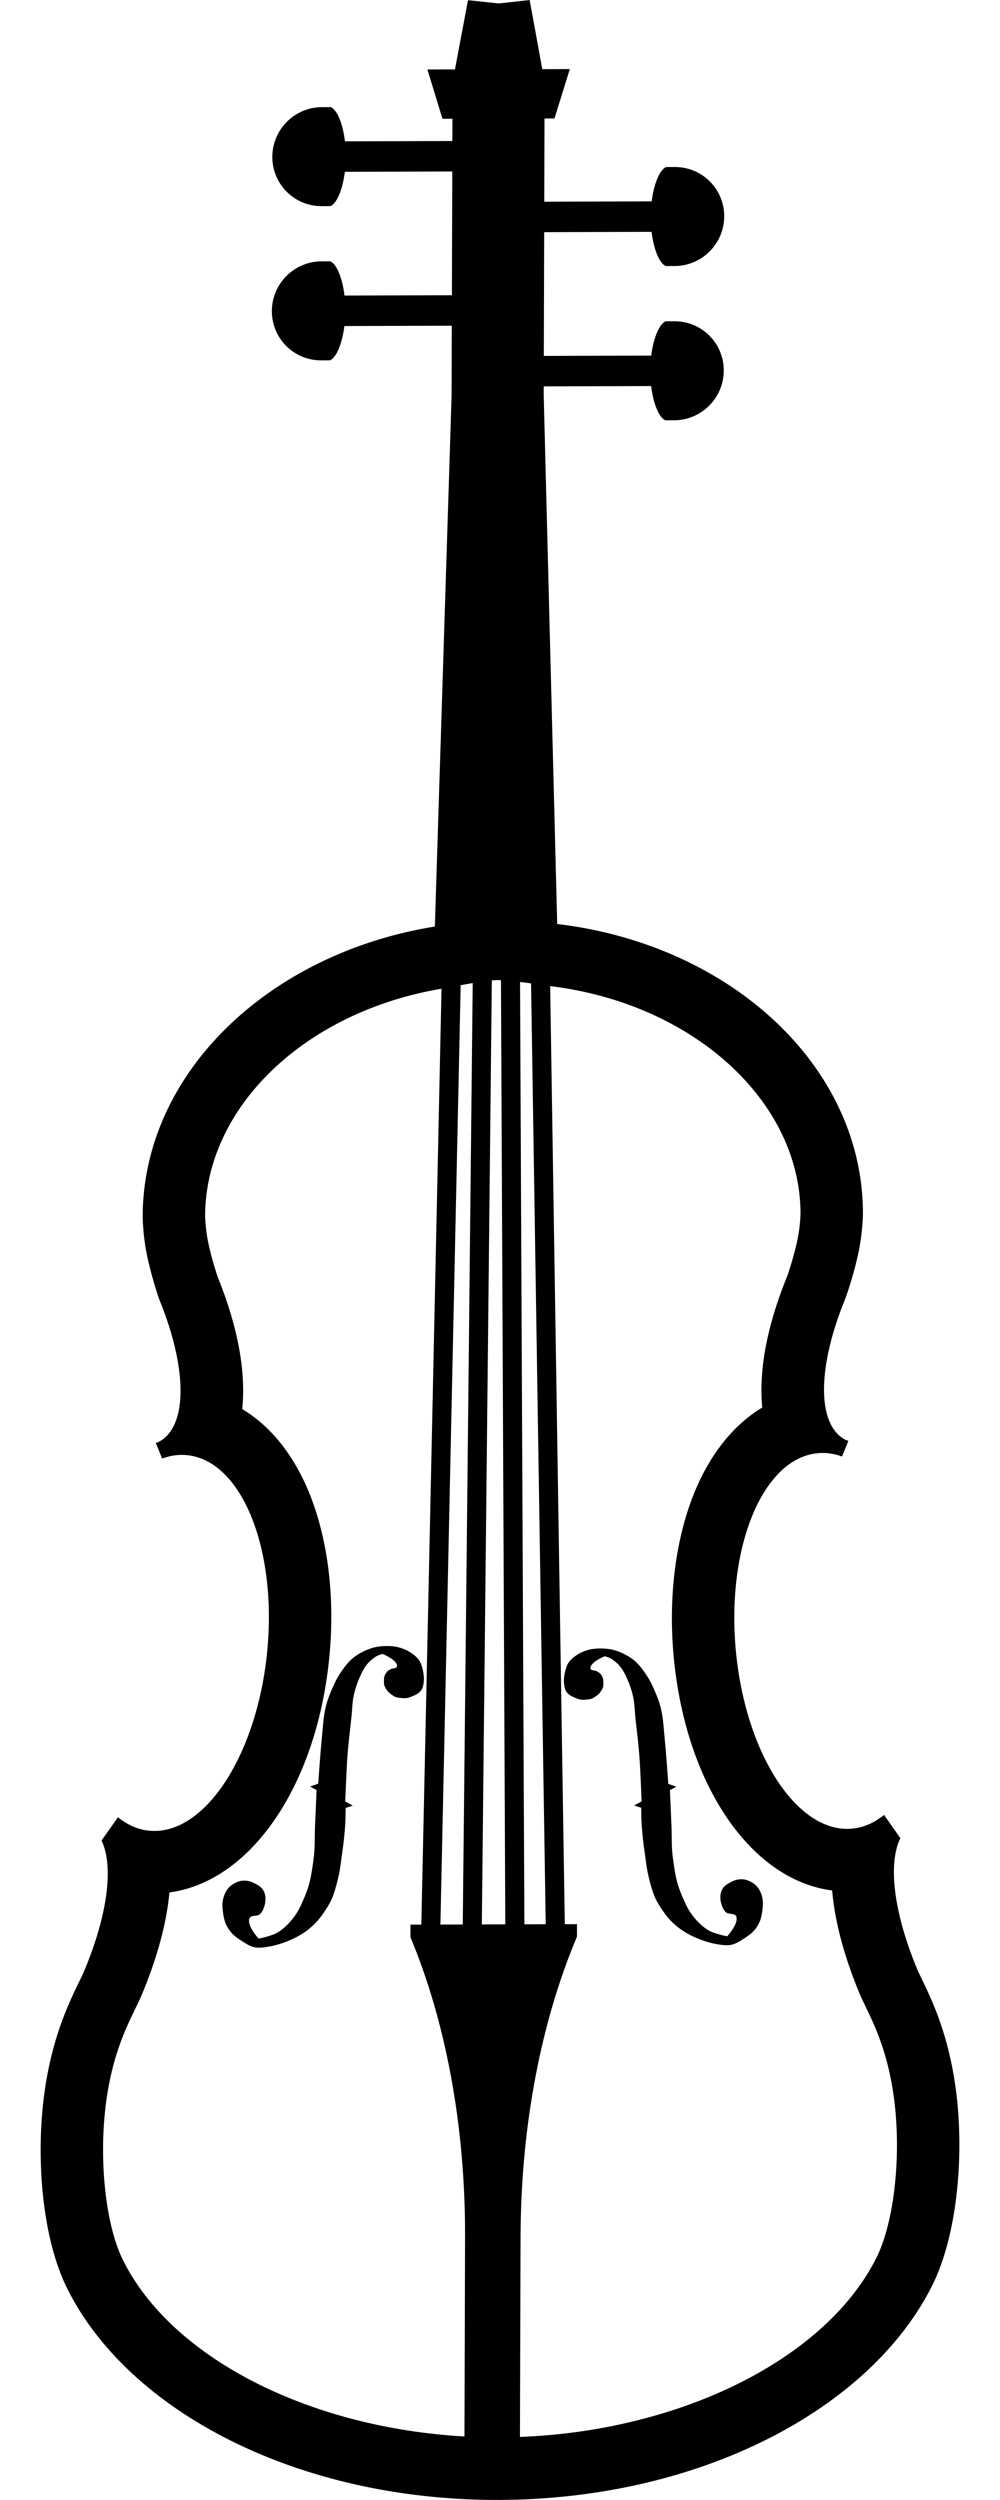 <?xml version="1.0" encoding="utf-8"?>
<!-- Generated by IcoMoon.io -->
<!DOCTYPE svg PUBLIC "-//W3C//DTD SVG 1.1//EN" "http://www.w3.org/Graphics/SVG/1.1/DTD/svg11.dtd">
<svg version="1.1" xmlns="http://www.w3.org/2000/svg" xmlns:xlink="http://www.w3.org/1999/xlink" width="410" height="1024" viewBox="0 0 410 1024">
<path fill="#000" d="M392.239 858.607c-3.358-29.29-13.377-45.189-16.393-52.5-9.18-22.235-11.964-42.31-6.715-53.195l-6.662-9.503c-3.917 3.171-8.278 5.133-12.955 5.604-0.706 0.072-1.414 0.112-2.117 0.111-21.65 0.066-41.847-31.825-45.697-72.956-3.964-42.456 10.999-78.694 33.437-80.92 0.678-0.070 1.37-0.097 2.051-0.106 2.717-0.010 5.402 0.497 8.037 1.447l2.617-6.372c-0.573-0.22-1.157-0.415-1.692-0.723-11.441-6.614-10.762-30.11 0.194-56.986 1.042-2.558 4.19-12.076 5.853-20.562 1.52-7.709 1.611-14.561 1.611-14.561 0.18-60.517-54.242-110.459-125.352-118.912l-5.537-216.573 0.013-3.638 44.034-0.128c0.865 7.117 3.153 12.916 5.855 14.022 0 0 0 0 3.58-0.009 11.202-0.029 20.308-9.138 20.34-20.34 0.038-11.205-9.012-20.256-20.217-20.217-3.584 0.003-3.584 0.003-3.584 0.003-2.707 1.122-5.027 6.936-5.941 14.059l-44.036 0.134 0.149-50.691 44.034-0.135c0.864 7.122 3.154 12.924 5.854 14.020 0 0 0 0 3.588-0.011 11.199-0.032 20.304-9.136 20.339-20.339 0.033-11.198-9.018-20.249-20.218-20.218-3.587 0.013-3.587 0.013-3.587 0.013-2.707 1.115-5.027 6.927-5.942 14.059l-44.033 0.13 0.104-34.076 4.081-0.017 6.297-20.227-11.291 0.034-5.175-28.311-12.649 1.391-12.64-1.322-5.345 28.346-11.294 0.031 6.178 20.198 4.084-0.020-0.028 9.121-44.031 0.132c-0.864-7.122-3.156-12.919-5.854-14.020 0 0 0 0-3.588 0.011-11.201 0.036-20.305 9.141-20.342 20.342-0.033 11.198 9.016 20.247 20.217 20.217 3.591-0.014 3.591-0.014 3.591-0.014 2.7-1.115 5.025-6.926 5.938-14.055l44.031-0.132-0.15 50.689-44.034 0.132c-0.862-7.12-3.159-12.923-5.857-14.023 0 0 0 0-3.585 0.014-11.201 0.030-20.308 9.138-20.339 20.339-0.035 11.202 9.018 20.256 20.218 20.218 3.581-0.007 3.581-0.007 3.581-0.007 2.706-1.121 5.028-6.929 5.94-14.057l44.036-0.134-0.089 28.599-6.859 217.501c-68.081 10.96-119.628 60.021-119.804 118.761 0 0 0.049 6.861 1.517 14.55 1.617 8.482 4.7 17.982 5.724 20.521 10.814 26.813 11.346 50.304-0.137 56.99-0.533 0.313-1.118 0.512-1.694 0.731l2.579 6.36c2.641-0.964 5.326-1.491 8.045-1.498 0.681-0.002 1.371 0.036 2.053 0.097 22.419 2.089 37.167 38.24 32.947 80.718-4.089 41.155-24.48 73.17-46.131 73.231-0.706 0-1.405-0.025-2.119-0.097-4.683-0.436-9.018-2.377-12.92-5.528l-6.72 9.545c5.182 10.851 2.268 30.943-7.032 53.238-3.057 7.328-13.168 23.295-16.709 52.599-3.201 26.527-0.171 57.711 9.469 77.274 25.032 50.759 94.794 87.233 177.214 86.983 82.422-0.245 152.409-37.133 177.74-88.048 9.753-19.616 12.967-50.819 9.924-77.326v-0.008zM214.998 788.208l-1.776-385.985c1.534 0.18 3.064 0.379 4.512 0.57l6.010 385.386-8.746 0.029zM180.569 788.311l8.307-384.791c1.55-0.278 3.242-0.57 4.936-0.847l-4.083 385.61-9.16 0.028zM190.43 997.994c-63.897-3.586-120.313-32.302-140.099-72.426-6.917-14.026-9.802-39.903-7.025-62.924 2.386-19.775 8.2-31.73 12.056-39.632 1.042-2.13 2.018-4.143 2.851-6.135 5.040-12.083 9.916-26.978 11.252-41.724 33.225-4.408 60.303-43.465 65.528-96.042 2.446-24.616-0.481-48.651-8.24-67.68-6.389-15.634-15.935-27.404-27.443-34.26 1.568-14.989-1.646-33.22-9.796-53.46-0.736-1.882-3.178-9.609-4.363-15.847-0.914-4.798-1.051-9.327-1.061-9.897 0.255-44.589 40.914-83.513 96.932-92.987l-8.278 383.349-4.441 0.013-0.017 5.157c14.141 33.797 22.524 76.405 22.389 122.772l-0.247 81.724 0.002-0.001zM197.552 788.261l4.095-386.662c0.731-0.072 1.404-0.125 1.95-0.137 0.504-0.007 1.134 0.006 1.799 0.036l1.778 386.726-9.622 0.037zM359.403 924.641c-20.613 41.438-79.992 71.005-146.223 73.546l0.247-81.982c0.136-46.367 8.779-89.023 23.124-122.913l0.015-5.148-4.996 0.015-5.996-384.24c58.572 7.078 102.625 47.114 102.647 93.298-0.020 0.757-0.195 5.208-1.129 9.93-1.226 6.258-3.719 13.985-4.425 15.802-8.29 20.32-11.62 38.602-10.15 53.589-11.556 6.926-21.172 18.75-27.651 34.427-7.87 19.072-10.949 43.124-8.639 67.737 4.913 52.539 31.753 91.434 64.952 95.643 1.251 14.737 6.031 29.601 11.003 41.658 0.825 1.987 1.787 3.993 2.813 6.12 3.801 7.878 9.549 19.788 11.818 39.558 2.635 23.004-0.409 48.896-7.409 62.965l-0.001-0.005z"></path>
<path fill="#000" d="M156.842 677.46c0 0 6.299 2.502 5.91 5.14-0.135 0.912-1.678 0.63-2.463 1.062-0.577 0.318-1.209 0.605-1.636 1.118-0.612 0.735-1.136 1.671-1.188 2.641-0.043 0.81-0.114 1.929 0.035 2.631 0.19 0.894 0.88 1.982 1.454 2.677 0.681 0.825 1.882 1.664 2.804 2.178 1.055 0.588 2.506 0.549 3.696 0.679 1.232 0.134 2.403-0.304 3.563-0.757 1.365-0.533 2.785-1.271 3.67-2.474 0.692-0.94 0.907-2.206 1.042-3.38 0.178-1.537 0.007-3.121-0.317-4.633-0.32-1.494-0.737-3.035-1.585-4.286-0.935-1.379-2.312-2.411-3.692-3.299-1.348-0.868-2.853-1.493-4.386-1.919s-3.136-0.592-4.723-0.615c-1.852-0.027-3.727 0.124-5.532 0.558-1.817 0.437-3.581 1.153-5.241 2.038-1.538 0.82-3.030 1.79-4.31 2.996-1.851 1.744-3.357 3.867-4.755 6.018-1.030 1.584-1.882 3.293-2.648 5.031-1.178 2.674-2.297 5.407-2.978 8.26-1.065 4.465-1.226 9.113-1.688 13.688-0.598 5.917-1.402 17.788-1.402 17.788l-3.333 1.17 2.658 1.439c0 0-0.428 9.902-0.643 14.853-0.192 4.433 0.040 8.907-0.577 13.298-0.446 3.174-0.844 6.407-1.618 9.512-0.823 3.3-2.247 6.659-3.714 9.804-1.023 2.195-2.361 4.257-3.928 6.073-1.585 1.838-3.384 3.548-5.444 4.778-1.656 0.988-3.558 1.461-5.398 1.994-0.817 0.237-2.494 0.53-2.494 0.53s-3.593-4.085-3.833-6.66c-0.063-0.674-0.112-1.52 0.349-2 0.934-0.973 3.038-0.43 4.045-1.321 1.020-0.904 1.581-2.314 1.954-3.651 0.37-1.325 0.48-2.778 0.227-4.132-0.176-0.94-0.593-1.861-1.179-2.6-0.665-0.839-1.608-1.418-2.532-1.928-1.152-0.636-2.391-1.193-3.685-1.375-1.138-0.161-2.342-0.097-3.436 0.267-1.57 0.523-3.115 1.404-4.226 2.67-1.153 1.314-1.875 3.059-2.249 4.792-0.395 1.825-0.185 3.759 0.064 5.611 0.208 1.548 0.552 3.107 1.187 4.525 0.6 1.339 1.441 2.579 2.424 3.646 1.092 1.185 2.431 2.114 3.777 2.973 1.693 1.081 3.417 2.271 5.358 2.715 1.709 0.39 3.515 0.135 5.248-0.113 3.703-0.531 7.5-1.83 10.905-3.433 2.345-1.104 4.848-2.712 6.538-4.124 1.442-1.204 2.653-2.359 3.851-3.823 1.632-1.994 3.096-4.217 4.368-6.475 0.671-1.191 1.191-2.44 1.64-3.739 0.917-2.65 1.654-5.542 2.229-8.294 0.598-2.865 0.846-5.661 1.287-8.556 0.607-3.994 1.009-8.023 1.266-12.057 0.137-2.138 0.147-6.426 0.147-6.426l2.934-0.931-3.087-1.733c0 0 0.46-12.886 0.954-19.311 0.393-5.109 1.060-10.191 1.596-15.286 0.31-2.943 0.318-5.938 0.936-8.828 0.542-2.532 1.368-5.012 2.411-7.369 0.845-1.911 1.769-3.838 3.088-5.433 1.088-1.315 2.427-2.437 3.881-3.29 0.746-0.438 2.421-0.899 2.421-0.899v0z"></path>
<path fill="#000" d="M247.952 678.403c0 0-6.223 2.462-5.838 5.057 0.133 0.898 1.658 0.62 2.433 1.045 0.57 0.313 1.194 0.595 1.616 1.1 0.605 0.723 1.122 1.644 1.174 2.598 0.043 0.797 0.113 1.898-0.035 2.589-0.188 0.88-0.869 1.95-1.437 2.634-0.673 0.811-1.859 1.637-2.77 2.143-1.042 0.578-2.475 0.54-3.652 0.668-1.217 0.132-2.374-0.299-3.519-0.744-1.349-0.524-2.751-1.251-3.626-2.435-0.684-0.925-0.896-2.17-1.030-3.326-0.176-1.512-0.006-3.071 0.313-4.558 0.316-1.47 0.728-2.986 1.566-4.217 0.923-1.356 2.284-2.373 3.647-3.246 1.332-0.854 2.819-1.469 4.333-1.888s3.098-0.583 4.666-0.605c1.83-0.026 3.682 0.122 5.464 0.549 1.795 0.43 3.538 1.135 5.177 2.005 1.52 0.806 2.993 1.761 4.258 2.947 1.828 1.715 3.316 3.805 4.697 5.921 1.017 1.559 1.859 3.24 2.616 4.95 1.164 2.63 2.269 5.319 2.942 8.127 1.052 4.393 1.211 8.966 1.668 13.467 0.59 5.821 1.385 17.501 1.385 17.501l3.293 1.151-2.626 1.416c0 0 0.423 9.742 0.635 14.613 0.19 4.361-0.040 8.763 0.57 13.083 0.441 3.123 0.834 6.303 1.599 9.359 0.813 3.247 2.22 6.552 3.669 9.645 1.011 2.159 2.332 4.188 3.88 5.975 1.566 1.808 3.343 3.491 5.378 4.701 1.636 0.972 3.515 1.438 5.332 1.962 0.807 0.233 2.464 0.521 2.464 0.521s3.55-4.019 3.787-6.552c0.062-0.664 0.111-1.496-0.345-1.968-0.923-0.958-3.002-0.423-3.996-1.3-1.008-0.889-1.562-2.277-1.931-3.592-0.365-1.304-0.474-2.733-0.224-4.065 0.174-0.925 0.585-1.831 1.165-2.558 0.657-0.825 1.588-1.395 2.501-1.897 1.138-0.626 2.362-1.173 3.64-1.352 1.124-0.158 2.314-0.096 3.394 0.263 1.551 0.515 3.078 1.382 4.175 2.627 1.139 1.293 1.852 3.009 2.222 4.715 0.39 1.796 0.183 3.698-0.063 5.521-0.206 1.523-0.546 3.057-1.172 4.452-0.592 1.318-1.424 2.537-2.395 3.587-1.079 1.166-2.401 2.080-3.731 2.925-1.672 1.063-3.376 2.235-5.294 2.671-1.688 0.384-3.472 0.133-5.184-0.112-3.658-0.522-7.409-1.8-10.773-3.377-2.317-1.086-4.789-2.668-6.459-4.057-1.424-1.185-2.62-2.32-3.804-3.761-1.612-1.962-3.058-4.149-4.315-6.371-0.663-1.172-1.176-2.401-1.62-3.678-0.906-2.608-1.634-5.452-2.202-8.16-0.591-2.818-0.836-5.57-1.271-8.418-0.6-3.929-0.997-7.894-1.251-11.863-0.135-2.104-0.145-6.323-0.145-6.323l-2.899-0.916 3.050-1.705c0 0-0.454-12.678-0.942-18.999-0.388-5.027-1.047-10.027-1.577-15.040-0.306-2.896-0.314-5.842-0.925-8.686-0.535-2.492-1.352-4.931-2.382-7.251-0.835-1.88-1.747-3.776-3.051-5.345-1.075-1.294-2.398-2.398-3.834-3.237-0.737-0.431-2.392-0.885-2.392-0.885v0z"></path>
</svg>
